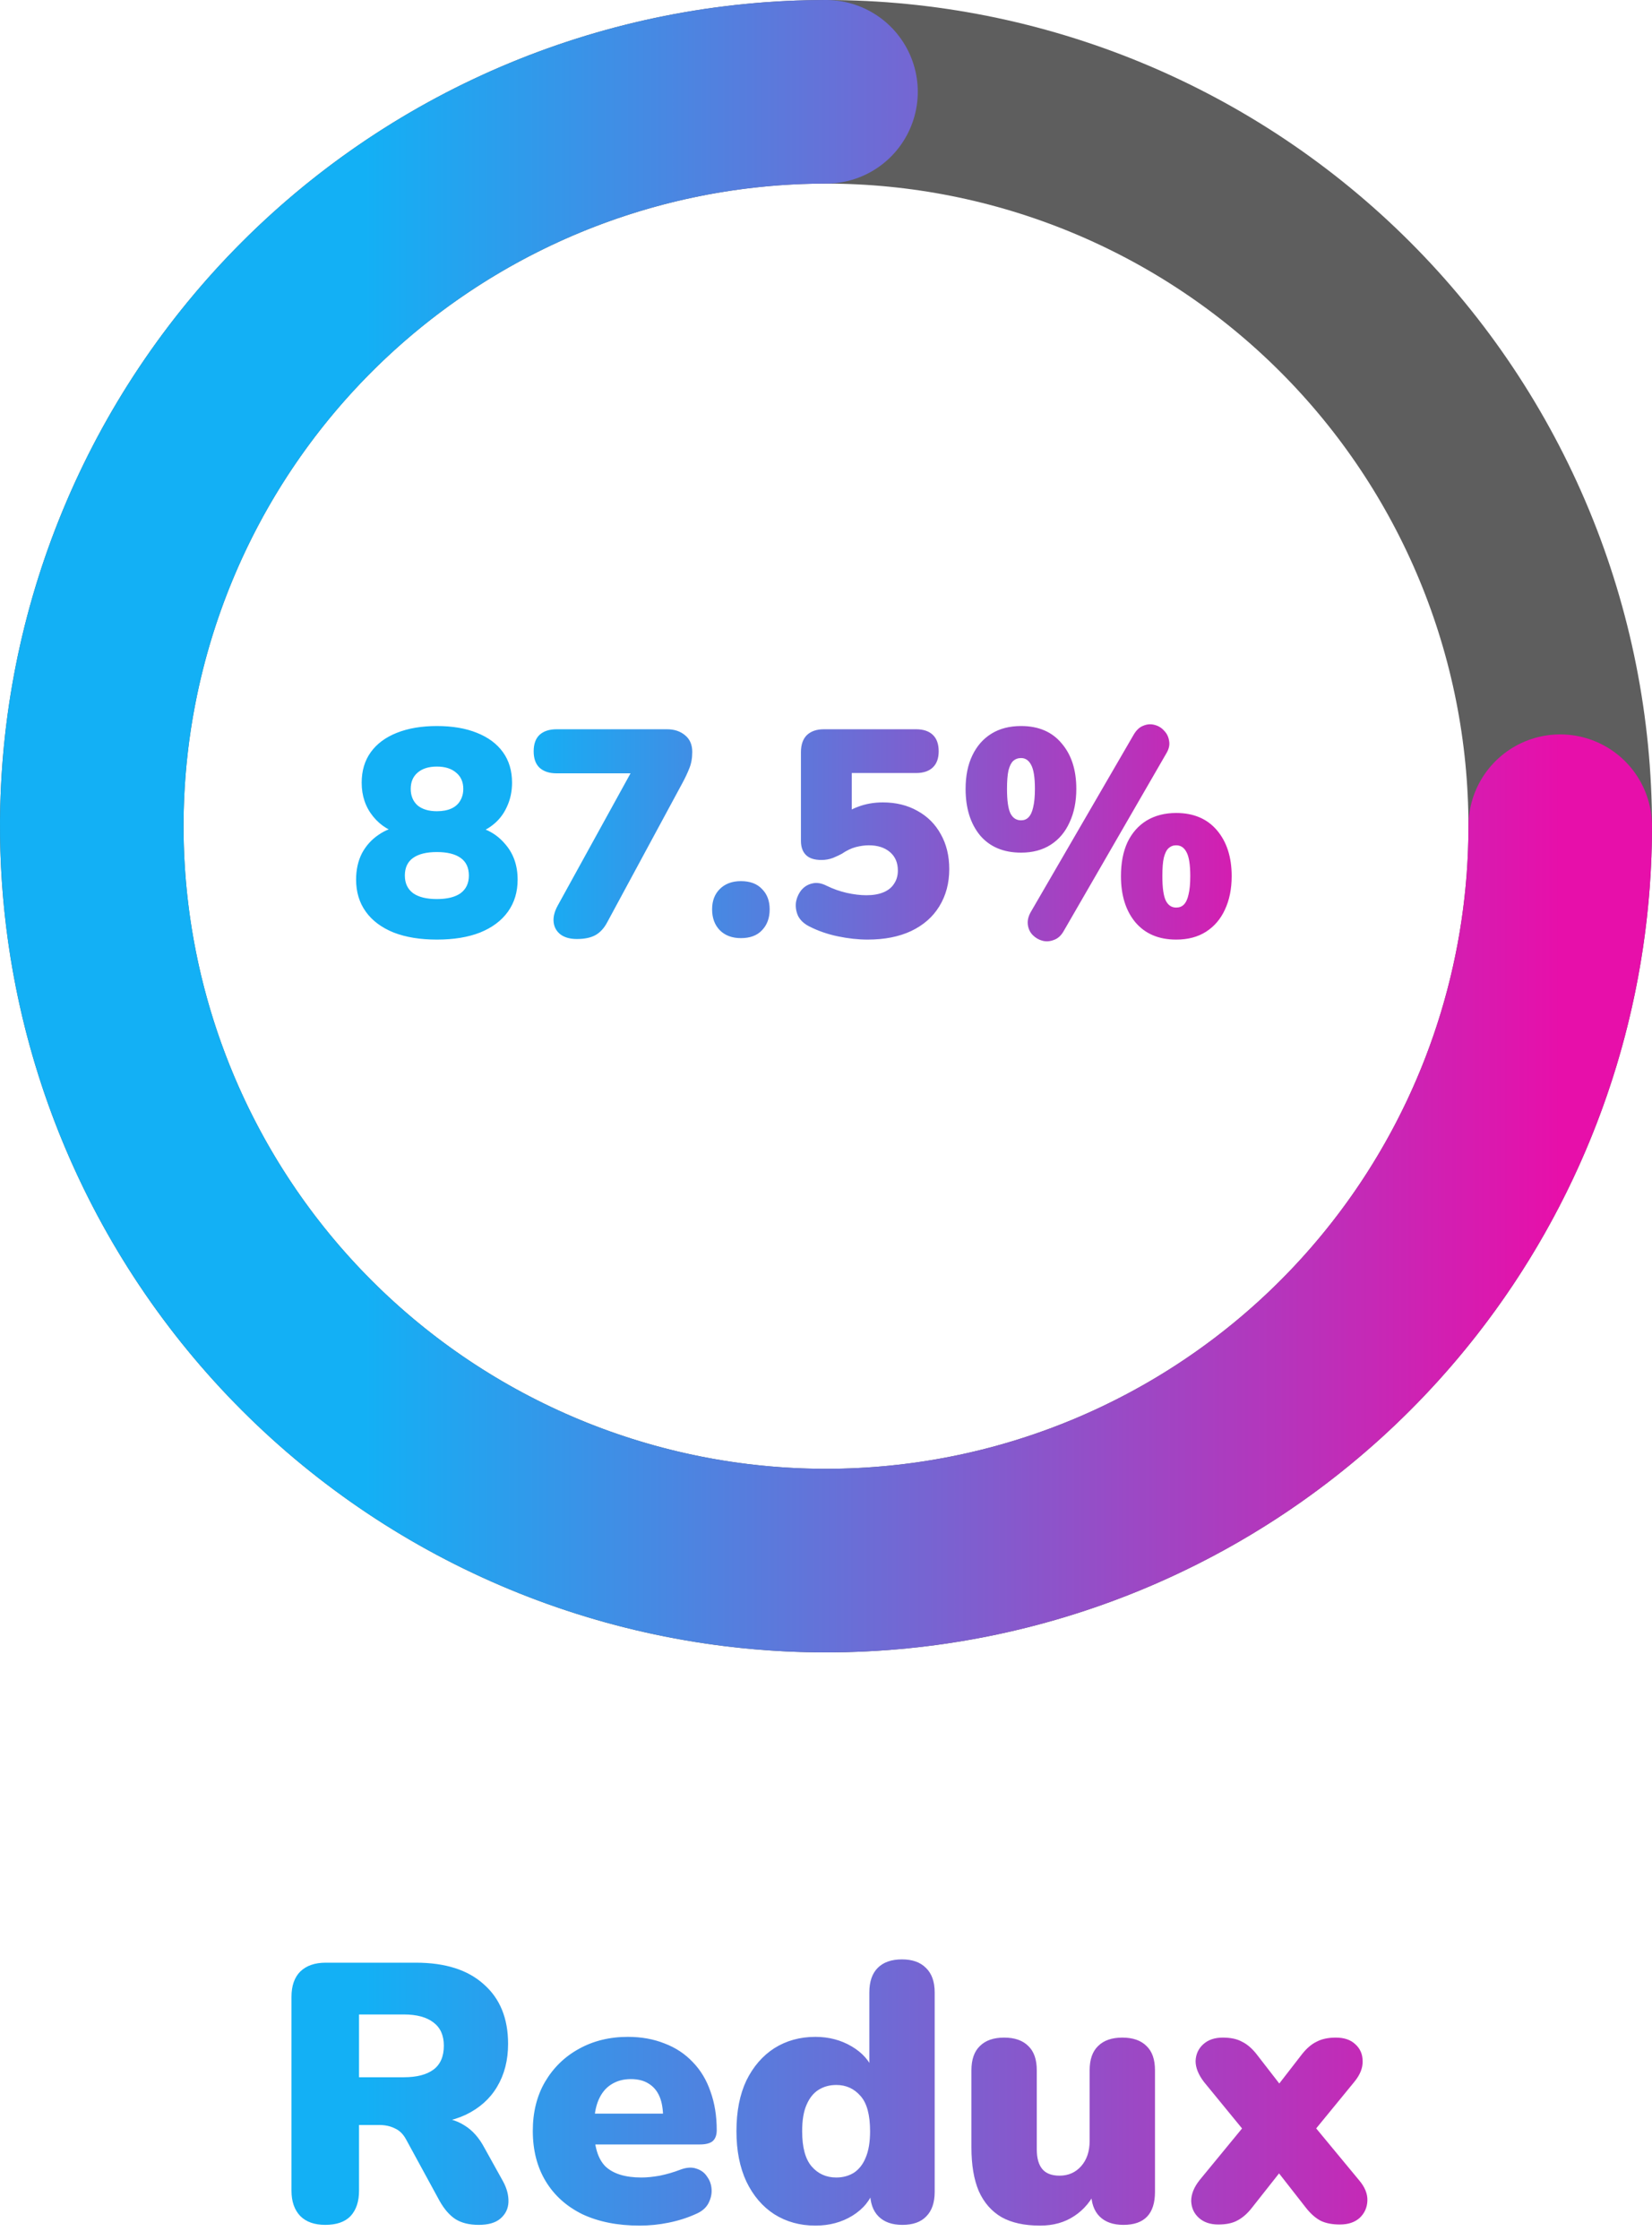 <svg width="90" height="122" viewBox="0 0 90 122" fill="none" xmlns="http://www.w3.org/2000/svg">
<path d="M45 85C39.747 85 34.546 83.965 29.693 81.955C24.84 79.945 20.43 76.999 16.716 73.284C13.001 69.57 10.055 65.16 8.045 60.307C6.035 55.454 5 50.253 5 45C5 39.747 6.035 34.546 8.045 29.693C10.055 24.84 13.001 20.43 16.716 16.716C20.43 13.001 24.84 10.055 29.693 8.045C34.546 6.035 39.747 5 45 5C50.253 5 55.454 6.035 60.307 8.045C65.16 10.055 69.57 13.001 73.284 16.716C76.999 20.43 79.945 24.84 81.955 29.693C83.965 34.546 85 39.747 85 45C85 50.253 83.965 55.454 81.955 60.307C79.945 65.16 76.999 69.57 73.284 73.284C69.57 76.999 65.16 79.945 60.307 81.955C55.454 83.965 50.253 85 45 85L45 85Z" stroke="#5E5E5E" stroke-width="10"/>
<path d="M85 45C85 52.911 82.654 60.645 78.259 67.223C73.864 73.801 67.616 78.928 60.307 81.955C52.998 84.983 44.956 85.775 37.196 84.231C29.437 82.688 22.31 78.878 16.716 73.284C11.122 67.69 7.312 60.563 5.769 52.804C4.225 45.044 5.017 37.002 8.045 29.693C11.072 22.384 16.199 16.137 22.777 11.741C29.355 7.346 37.089 5 45 5" stroke="url(#paint0_linear_163_239)" stroke-width="10" stroke-linecap="round"/>
<path d="M23.8 51.176C22.893 51.176 22.109 51.048 21.448 50.792C20.787 50.525 20.28 50.147 19.928 49.656C19.576 49.165 19.4 48.584 19.4 47.912C19.4 47.368 19.507 46.888 19.72 46.472C19.944 46.056 20.248 45.72 20.632 45.464C21.016 45.197 21.453 45.037 21.944 44.984V45.448C21.283 45.309 20.744 44.984 20.328 44.472C19.912 43.96 19.704 43.347 19.704 42.632C19.704 41.981 19.869 41.427 20.2 40.968C20.531 40.509 21.005 40.157 21.624 39.912C22.243 39.667 22.968 39.544 23.8 39.544C24.643 39.544 25.368 39.667 25.976 39.912C26.595 40.157 27.069 40.509 27.4 40.968C27.731 41.427 27.896 41.981 27.896 42.632C27.896 43.112 27.8 43.555 27.608 43.96C27.427 44.355 27.171 44.68 26.84 44.936C26.52 45.192 26.147 45.357 25.72 45.432V44.984C26.445 45.091 27.037 45.411 27.496 45.944C27.965 46.467 28.2 47.123 28.2 47.912C28.2 48.584 28.024 49.165 27.672 49.656C27.32 50.147 26.813 50.525 26.152 50.792C25.501 51.048 24.717 51.176 23.8 51.176ZM23.8 48.968C24.365 48.968 24.797 48.861 25.096 48.648C25.395 48.424 25.544 48.104 25.544 47.688C25.544 47.261 25.395 46.941 25.096 46.728C24.797 46.515 24.365 46.408 23.8 46.408C23.235 46.408 22.803 46.515 22.504 46.728C22.205 46.941 22.056 47.261 22.056 47.688C22.056 48.104 22.205 48.424 22.504 48.648C22.803 48.861 23.235 48.968 23.8 48.968ZM23.8 44.184C24.109 44.184 24.371 44.136 24.584 44.04C24.797 43.944 24.957 43.805 25.064 43.624C25.181 43.432 25.24 43.213 25.24 42.968C25.24 42.595 25.112 42.301 24.856 42.088C24.6 41.864 24.248 41.752 23.8 41.752C23.352 41.752 23 41.864 22.744 42.088C22.499 42.301 22.376 42.595 22.376 42.968C22.376 43.341 22.499 43.64 22.744 43.864C23 44.077 23.352 44.184 23.8 44.184ZM31.426 51.144C31.063 51.144 30.77 51.064 30.546 50.904C30.322 50.733 30.194 50.509 30.162 50.232C30.13 49.955 30.204 49.651 30.386 49.32L34.818 41.272V42.12H30.322C29.927 42.12 29.618 42.019 29.394 41.816C29.18 41.613 29.074 41.315 29.074 40.92C29.074 40.525 29.18 40.227 29.394 40.024C29.618 39.821 29.927 39.72 30.322 39.72H36.338C36.732 39.72 37.058 39.827 37.314 40.04C37.58 40.253 37.714 40.557 37.714 40.952C37.714 41.293 37.66 41.592 37.554 41.848C37.458 42.093 37.335 42.355 37.186 42.632L33.09 50.216C32.919 50.547 32.7 50.787 32.434 50.936C32.178 51.075 31.842 51.144 31.426 51.144ZM40.364 51.096C39.883 51.096 39.499 50.952 39.212 50.664C38.934 50.376 38.795 49.997 38.795 49.528C38.795 49.069 38.934 48.701 39.212 48.424C39.499 48.136 39.883 47.992 40.364 47.992C40.865 47.992 41.249 48.136 41.516 48.424C41.793 48.701 41.931 49.069 41.931 49.528C41.931 49.997 41.793 50.376 41.516 50.664C41.249 50.952 40.865 51.096 40.364 51.096ZM47.267 51.176C46.755 51.176 46.216 51.117 45.651 51C45.086 50.883 44.563 50.701 44.083 50.456C43.795 50.307 43.592 50.115 43.475 49.88C43.368 49.635 43.331 49.389 43.363 49.144C43.406 48.899 43.502 48.68 43.651 48.488C43.811 48.296 44.008 48.173 44.243 48.12C44.488 48.056 44.755 48.099 45.043 48.248C45.395 48.419 45.758 48.547 46.131 48.632C46.515 48.717 46.872 48.76 47.203 48.76C47.566 48.76 47.875 48.707 48.131 48.6C48.387 48.493 48.579 48.339 48.707 48.136C48.846 47.933 48.915 47.693 48.915 47.416C48.915 46.989 48.771 46.653 48.483 46.408C48.195 46.163 47.811 46.04 47.331 46.04C47.117 46.04 46.883 46.072 46.627 46.136C46.382 46.2 46.126 46.323 45.859 46.504C45.742 46.568 45.581 46.643 45.379 46.728C45.176 46.803 44.968 46.84 44.755 46.84C44.371 46.84 44.088 46.749 43.907 46.568C43.725 46.387 43.635 46.131 43.635 45.8V40.968C43.635 40.563 43.742 40.253 43.955 40.04C44.179 39.827 44.488 39.72 44.883 39.72H49.907C50.301 39.72 50.605 39.821 50.819 40.024C51.032 40.227 51.139 40.525 51.139 40.92C51.139 41.304 51.032 41.597 50.819 41.8C50.605 42.003 50.301 42.104 49.907 42.104H46.403V44.616H45.731C45.987 44.317 46.323 44.093 46.739 43.944C47.155 43.784 47.608 43.704 48.099 43.704C48.813 43.704 49.443 43.859 49.987 44.168C50.531 44.467 50.952 44.888 51.251 45.432C51.56 45.976 51.715 46.611 51.715 47.336C51.715 48.104 51.533 48.781 51.171 49.368C50.819 49.944 50.307 50.392 49.635 50.712C48.974 51.021 48.184 51.176 47.267 51.176ZM57.949 50.712C57.81 50.957 57.634 51.117 57.421 51.192C57.207 51.277 56.999 51.293 56.797 51.24C56.594 51.187 56.418 51.085 56.269 50.936C56.119 50.787 56.029 50.6 55.997 50.376C55.965 50.152 56.018 49.917 56.157 49.672L61.757 40.024C61.906 39.768 62.082 39.603 62.285 39.528C62.487 39.443 62.69 39.427 62.893 39.48C63.106 39.533 63.282 39.64 63.421 39.8C63.57 39.949 63.661 40.136 63.693 40.36C63.735 40.573 63.682 40.803 63.533 41.048L57.949 50.712ZM55.629 46.44C54.669 46.44 53.922 46.125 53.389 45.496C52.866 44.856 52.605 44.013 52.605 42.968C52.605 42.264 52.727 41.656 52.973 41.144C53.218 40.632 53.565 40.237 54.013 39.96C54.461 39.683 54.999 39.544 55.629 39.544C56.578 39.544 57.314 39.859 57.837 40.488C58.37 41.107 58.637 41.933 58.637 42.968C58.637 43.661 58.514 44.269 58.269 44.792C58.034 45.315 57.693 45.72 57.245 46.008C56.797 46.296 56.258 46.44 55.629 46.44ZM55.629 44.68C55.789 44.68 55.922 44.627 56.029 44.52C56.146 44.403 56.231 44.221 56.285 43.976C56.349 43.72 56.381 43.384 56.381 42.968C56.381 42.339 56.311 41.901 56.173 41.656C56.045 41.411 55.863 41.288 55.629 41.288C55.458 41.288 55.314 41.341 55.197 41.448C55.09 41.544 55.005 41.715 54.941 41.96C54.887 42.205 54.861 42.541 54.861 42.968C54.861 43.608 54.925 44.056 55.053 44.312C55.181 44.557 55.373 44.68 55.629 44.68ZM64.077 51.176C63.127 51.176 62.386 50.861 61.853 50.232C61.33 49.603 61.069 48.765 61.069 47.72C61.069 47.005 61.186 46.392 61.421 45.88C61.666 45.368 62.013 44.973 62.461 44.696C62.919 44.419 63.458 44.28 64.077 44.28C65.026 44.28 65.767 44.595 66.301 45.224C66.834 45.853 67.101 46.685 67.101 47.72C67.101 48.413 66.978 49.021 66.733 49.544C66.498 50.056 66.157 50.456 65.709 50.744C65.261 51.032 64.717 51.176 64.077 51.176ZM64.077 49.432C64.247 49.432 64.386 49.379 64.493 49.272C64.61 49.155 64.695 48.973 64.749 48.728C64.813 48.472 64.845 48.136 64.845 47.72C64.845 47.091 64.775 46.653 64.637 46.408C64.509 46.163 64.322 46.04 64.077 46.04C63.917 46.04 63.778 46.093 63.661 46.2C63.554 46.296 63.469 46.467 63.405 46.712C63.351 46.947 63.325 47.283 63.325 47.72C63.325 48.36 63.389 48.808 63.517 49.064C63.645 49.309 63.831 49.432 64.077 49.432Z" fill="url(#paint1_linear_163_239)"/>
<path d="M17.72 121.18C17.133 121.18 16.68 121.02 16.36 120.7C16.04 120.367 15.88 119.907 15.88 119.32V108.76C15.88 108.16 16.04 107.7 16.36 107.38C16.693 107.06 17.153 106.9 17.74 106.9H22.66C24.26 106.9 25.493 107.293 26.36 108.08C27.24 108.853 27.68 109.933 27.68 111.32C27.68 112.213 27.48 112.993 27.08 113.66C26.693 114.313 26.126 114.82 25.38 115.18C24.646 115.527 23.74 115.7 22.66 115.7L22.82 115.34H23.78C24.353 115.34 24.86 115.48 25.3 115.76C25.74 116.027 26.106 116.44 26.4 117L27.4 118.8C27.613 119.187 27.713 119.567 27.7 119.94C27.686 120.3 27.54 120.6 27.26 120.84C26.993 121.067 26.6 121.18 26.08 121.18C25.56 121.18 25.133 121.073 24.8 120.86C24.48 120.647 24.193 120.313 23.94 119.86L22.12 116.52C21.96 116.227 21.753 116.027 21.5 115.92C21.26 115.8 20.98 115.74 20.66 115.74H19.56V119.32C19.56 119.907 19.406 120.367 19.1 120.7C18.793 121.02 18.333 121.18 17.72 121.18ZM19.56 113.14H22C22.706 113.14 23.246 113 23.62 112.72C23.993 112.44 24.18 112.007 24.18 111.42C24.18 110.86 23.993 110.44 23.62 110.16C23.246 109.867 22.706 109.72 22 109.72H19.56V113.14ZM34.847 121.22C33.647 121.22 32.607 121.013 31.727 120.6C30.861 120.173 30.194 119.573 29.727 118.8C29.261 118.027 29.027 117.113 29.027 116.06C29.027 115.047 29.247 114.16 29.687 113.4C30.141 112.627 30.754 112.027 31.527 111.6C32.314 111.16 33.207 110.94 34.207 110.94C34.941 110.94 35.607 111.06 36.207 111.3C36.807 111.527 37.321 111.867 37.747 112.32C38.174 112.76 38.494 113.293 38.707 113.92C38.934 114.547 39.047 115.247 39.047 116.02C39.047 116.287 38.974 116.487 38.827 116.62C38.681 116.74 38.447 116.8 38.127 116.8H32.007V115.12H36.447L36.127 115.38C36.127 114.887 36.061 114.487 35.927 114.18C35.794 113.873 35.594 113.64 35.327 113.48C35.074 113.32 34.754 113.24 34.367 113.24C33.954 113.24 33.594 113.34 33.287 113.54C32.994 113.727 32.767 114.007 32.607 114.38C32.447 114.753 32.367 115.22 32.367 115.78V115.96C32.367 116.907 32.574 117.587 32.987 118C33.414 118.4 34.067 118.6 34.947 118.6C35.241 118.6 35.574 118.567 35.947 118.5C36.334 118.42 36.701 118.313 37.047 118.18C37.394 118.047 37.694 118.027 37.947 118.12C38.201 118.2 38.394 118.347 38.527 118.56C38.674 118.76 38.754 118.993 38.767 119.26C38.781 119.513 38.721 119.767 38.587 120.02C38.454 120.26 38.234 120.447 37.927 120.58C37.461 120.793 36.961 120.953 36.427 121.06C35.907 121.167 35.381 121.22 34.847 121.22ZM44.421 121.22C43.581 121.22 42.834 121.013 42.181 120.6C41.541 120.187 41.034 119.593 40.661 118.82C40.301 118.047 40.121 117.133 40.121 116.08C40.121 115 40.301 114.08 40.661 113.32C41.034 112.56 41.541 111.973 42.181 111.56C42.834 111.147 43.581 110.94 44.421 110.94C45.154 110.94 45.814 111.113 46.401 111.46C46.988 111.807 47.381 112.253 47.581 112.8H47.361V108.52C47.361 107.933 47.514 107.487 47.821 107.18C48.128 106.873 48.568 106.72 49.141 106.72C49.701 106.72 50.134 106.873 50.441 107.18C50.761 107.487 50.921 107.933 50.921 108.52V119.38C50.921 119.967 50.768 120.413 50.461 120.72C50.168 121.027 49.734 121.18 49.161 121.18C48.601 121.18 48.168 121.027 47.861 120.72C47.554 120.413 47.401 119.967 47.401 119.38V118.24L47.621 119.22C47.434 119.82 47.041 120.307 46.441 120.68C45.854 121.04 45.181 121.22 44.421 121.22ZM45.561 118.6C45.921 118.6 46.241 118.513 46.521 118.34C46.801 118.153 47.014 117.88 47.161 117.52C47.321 117.147 47.401 116.667 47.401 116.08C47.401 115.187 47.228 114.547 46.881 114.16C46.534 113.76 46.094 113.56 45.561 113.56C45.201 113.56 44.881 113.647 44.601 113.82C44.321 113.993 44.101 114.267 43.941 114.64C43.781 115 43.701 115.48 43.701 116.08C43.701 116.96 43.874 117.6 44.221 118C44.568 118.4 45.014 118.6 45.561 118.6ZM56.663 121.22C55.81 121.22 55.11 121.067 54.563 120.76C54.017 120.44 53.603 119.967 53.323 119.34C53.057 118.713 52.923 117.92 52.923 116.96V112.76C52.923 112.173 53.077 111.733 53.383 111.44C53.69 111.133 54.13 110.98 54.703 110.98C55.277 110.98 55.717 111.133 56.023 111.44C56.33 111.733 56.483 112.173 56.483 112.76V117.06C56.483 117.54 56.583 117.9 56.783 118.14C56.983 118.38 57.297 118.5 57.723 118.5C58.203 118.5 58.597 118.327 58.903 117.98C59.21 117.633 59.363 117.173 59.363 116.6V112.76C59.363 112.173 59.517 111.733 59.823 111.44C60.13 111.133 60.57 110.98 61.143 110.98C61.717 110.98 62.157 111.133 62.463 111.44C62.77 111.733 62.923 112.173 62.923 112.76V119.38C62.923 120.58 62.35 121.18 61.203 121.18C60.643 121.18 60.21 121.027 59.903 120.72C59.597 120.413 59.443 119.967 59.443 119.38V118.22L59.763 119.2C59.47 119.853 59.057 120.353 58.523 120.7C58.003 121.047 57.383 121.22 56.663 121.22ZM66.375 121.16C65.935 121.16 65.582 121.04 65.315 120.8C65.048 120.56 64.908 120.253 64.895 119.88C64.895 119.507 65.048 119.127 65.355 118.74L68.315 115.14V116.72L65.595 113.4C65.288 113 65.135 112.62 65.135 112.26C65.148 111.887 65.288 111.58 65.555 111.34C65.822 111.1 66.175 110.98 66.615 110.98C67.042 110.98 67.388 111.053 67.655 111.2C67.935 111.333 68.202 111.56 68.455 111.88L70.315 114.28H69.075L70.935 111.88C71.188 111.56 71.455 111.333 71.735 111.2C72.015 111.053 72.362 110.98 72.775 110.98C73.228 110.98 73.582 111.1 73.835 111.34C74.102 111.58 74.235 111.887 74.235 112.26C74.248 112.633 74.095 113.013 73.775 113.4L71.055 116.72V115.14L74.035 118.74C74.355 119.113 74.508 119.487 74.495 119.86C74.482 120.233 74.342 120.547 74.075 120.8C73.808 121.04 73.448 121.16 72.995 121.16C72.582 121.16 72.235 121.093 71.955 120.96C71.675 120.813 71.408 120.58 71.155 120.26L69.075 117.6H70.295L68.195 120.26C67.955 120.567 67.695 120.793 67.415 120.94C67.148 121.087 66.802 121.16 66.375 121.16Z" fill="url(#paint2_linear_163_239)"/>
<defs>
<linearGradient id="paint0_linear_163_239" x1="5" y1="45" x2="85" y2="45" gradientUnits="userSpaceOnUse">
<stop offset="0.186" stop-color="#13B0F5"/>
<stop offset="1" stop-color="#E70FAA"/>
</linearGradient>
<linearGradient id="paint1_linear_163_239" x1="19" y1="44.5" x2="71" y2="44.5" gradientUnits="userSpaceOnUse">
<stop offset="0.186" stop-color="#13B0F5"/>
<stop offset="1" stop-color="#E70FAA"/>
</linearGradient>
<linearGradient id="paint2_linear_163_239" x1="5" y1="110.5" x2="85" y2="110.5" gradientUnits="userSpaceOnUse">
<stop offset="0.186" stop-color="#13B0F5"/>
<stop offset="1" stop-color="#E70FAA"/>
</linearGradient>
</defs>
</svg>
